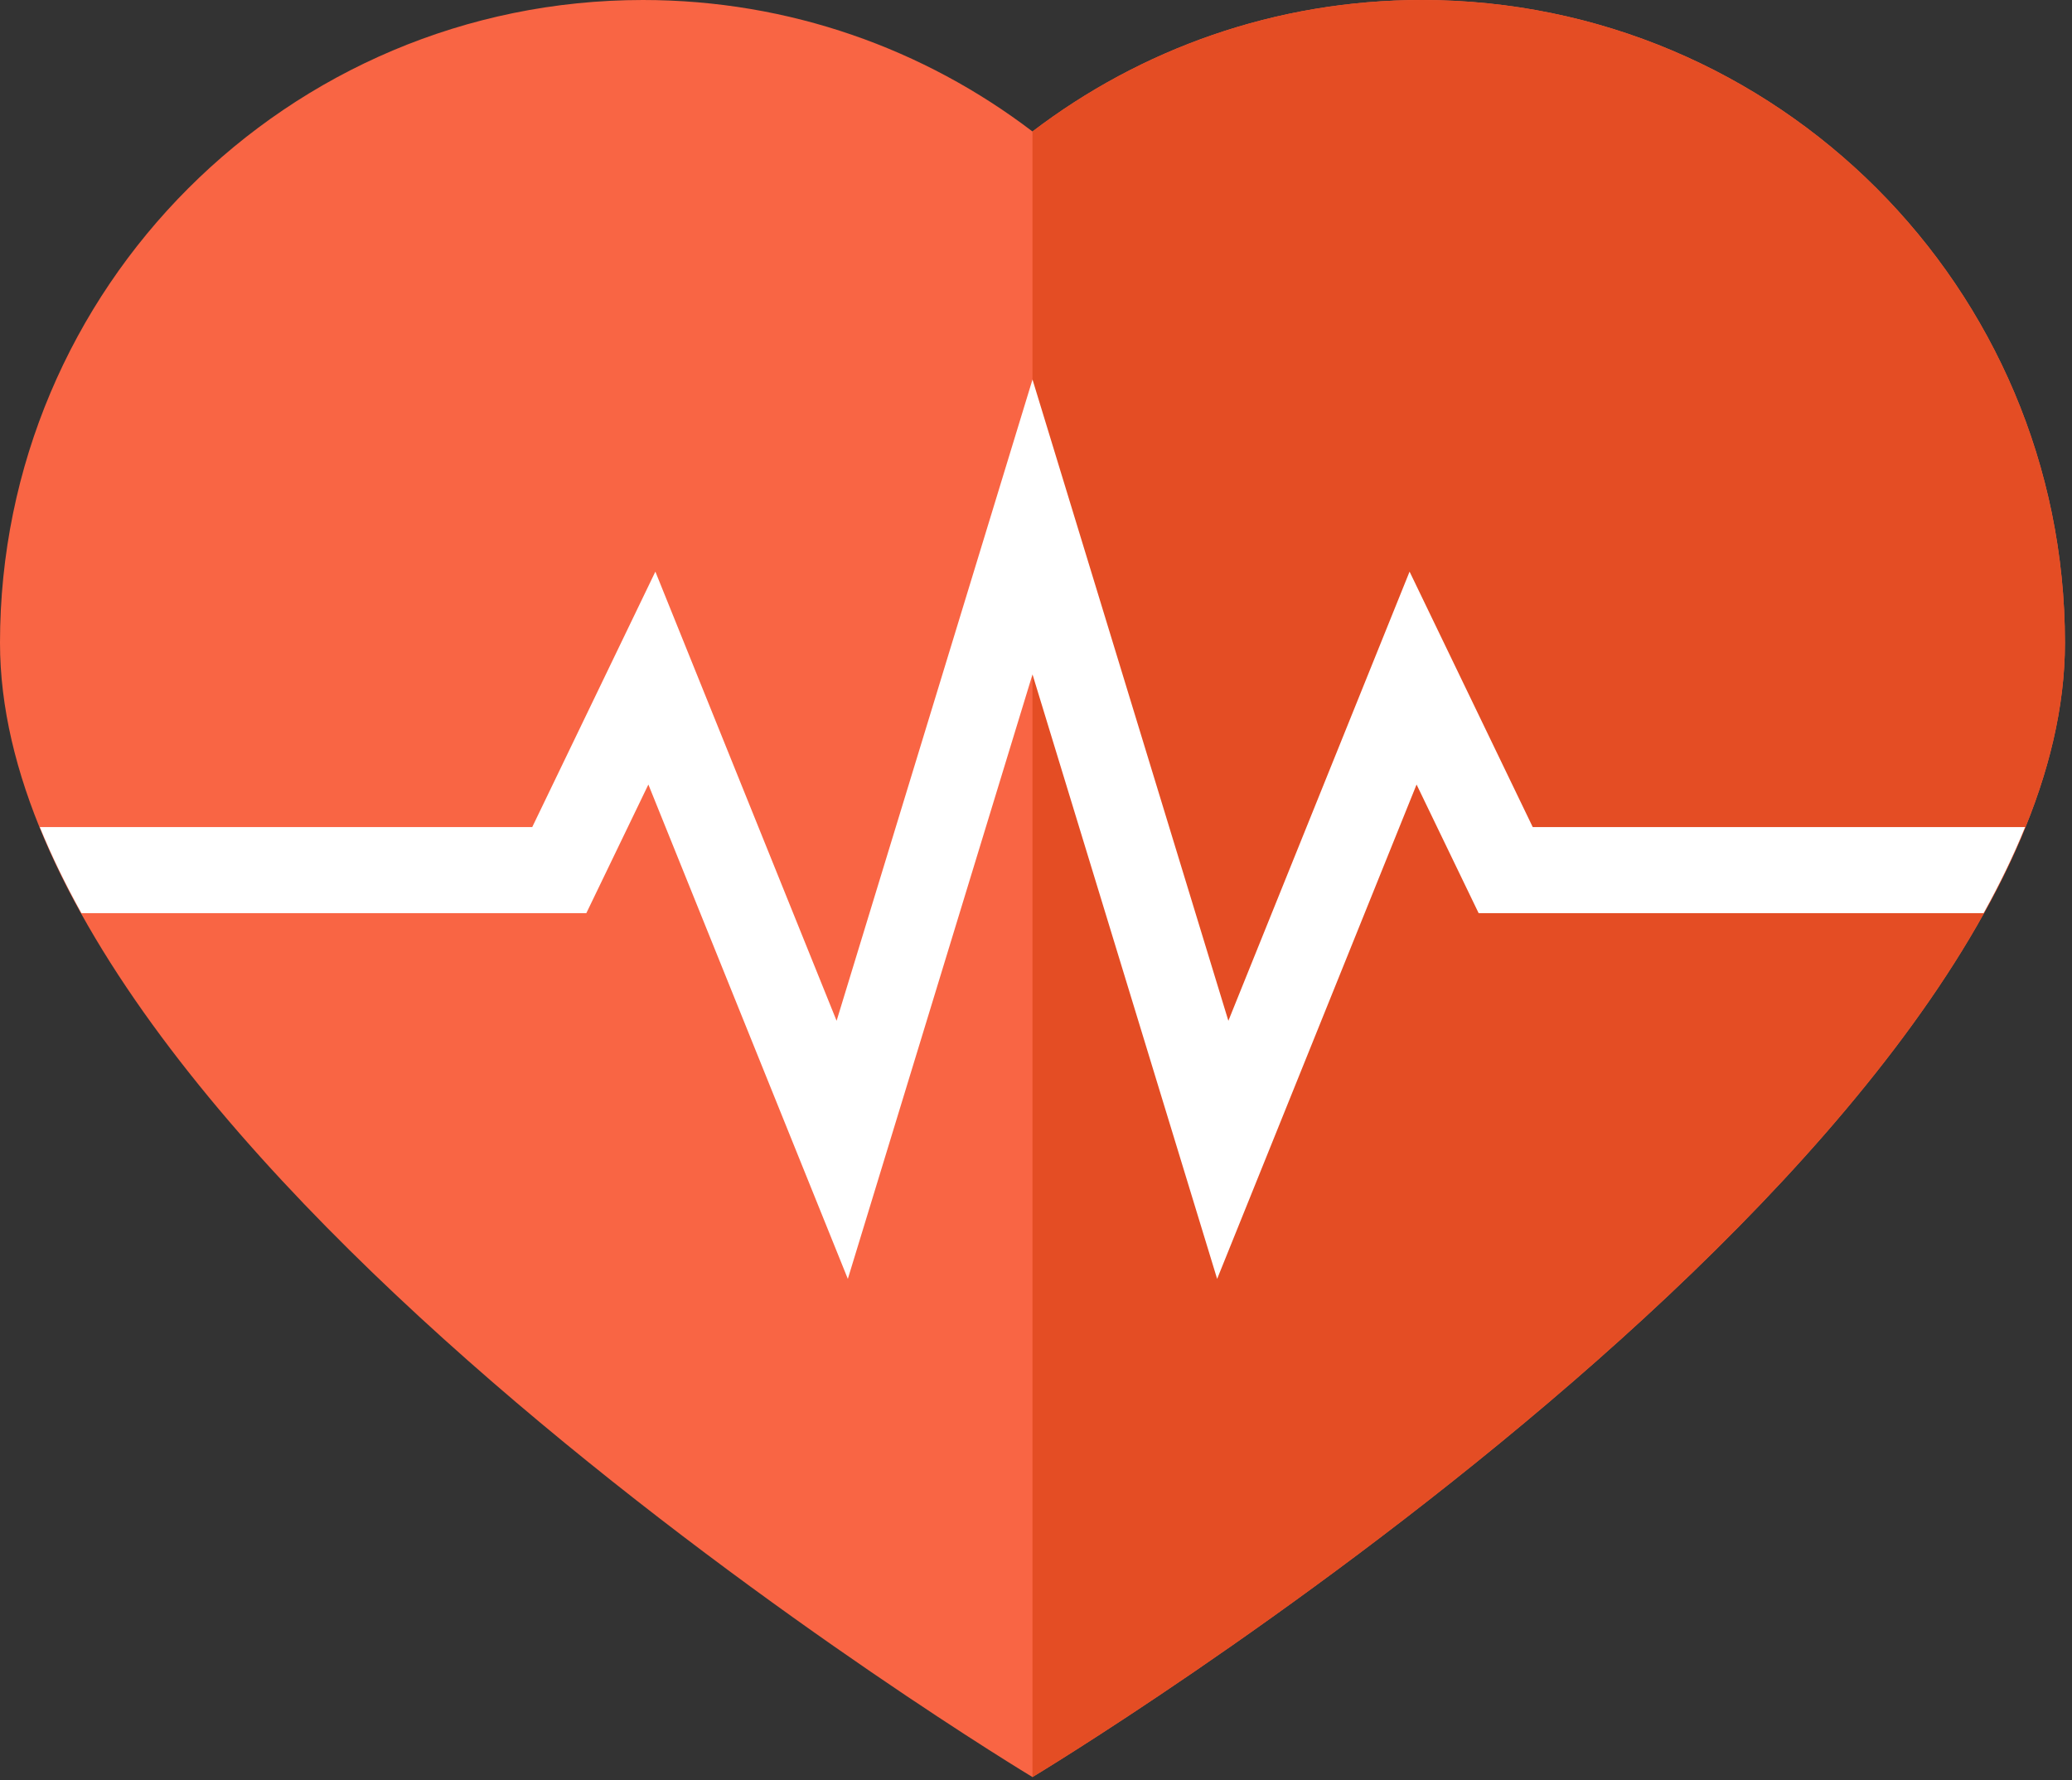 <svg width="64" height="55" viewBox="0 0 64 55" fill="none" xmlns="http://www.w3.org/2000/svg">
<rect x="0" y="0" width="64" height="55" fill="#333333" stroke="none"/>
<path d="M43.92 0C39.398 0 35.23 1.516 31.891 4.062C28.552 1.516 24.383 0 19.859 0C8.891 0 0 8.892 0 19.86C0 35.714 31.891 54.898 31.891 54.898C31.891 54.897 63.782 35.715 63.782 19.86C63.782 8.892 54.889 0 43.92 0Z" fill="#F96544"/>
<path d="M43.92 0C39.398 0 35.23 1.516 31.891 4.062V54.898C31.891 54.897 63.782 35.715 63.782 19.86C63.782 8.892 54.889 0 43.92 0Z" fill="#E44D24"/>
<path d="M62.552 25.55H47.343L43.539 17.659L37.942 31.535L31.892 11.724L25.841 31.535L20.243 17.659L16.44 25.55H1.23C1.59 26.436 2.023 27.324 2.515 28.209H18.111L20.027 24.236L26.188 39.508L31.892 20.834L37.595 39.508L43.755 24.236L45.672 28.209H61.27C61.762 27.324 62.194 26.436 62.552 25.55Z" fill="white"/>
</svg>
